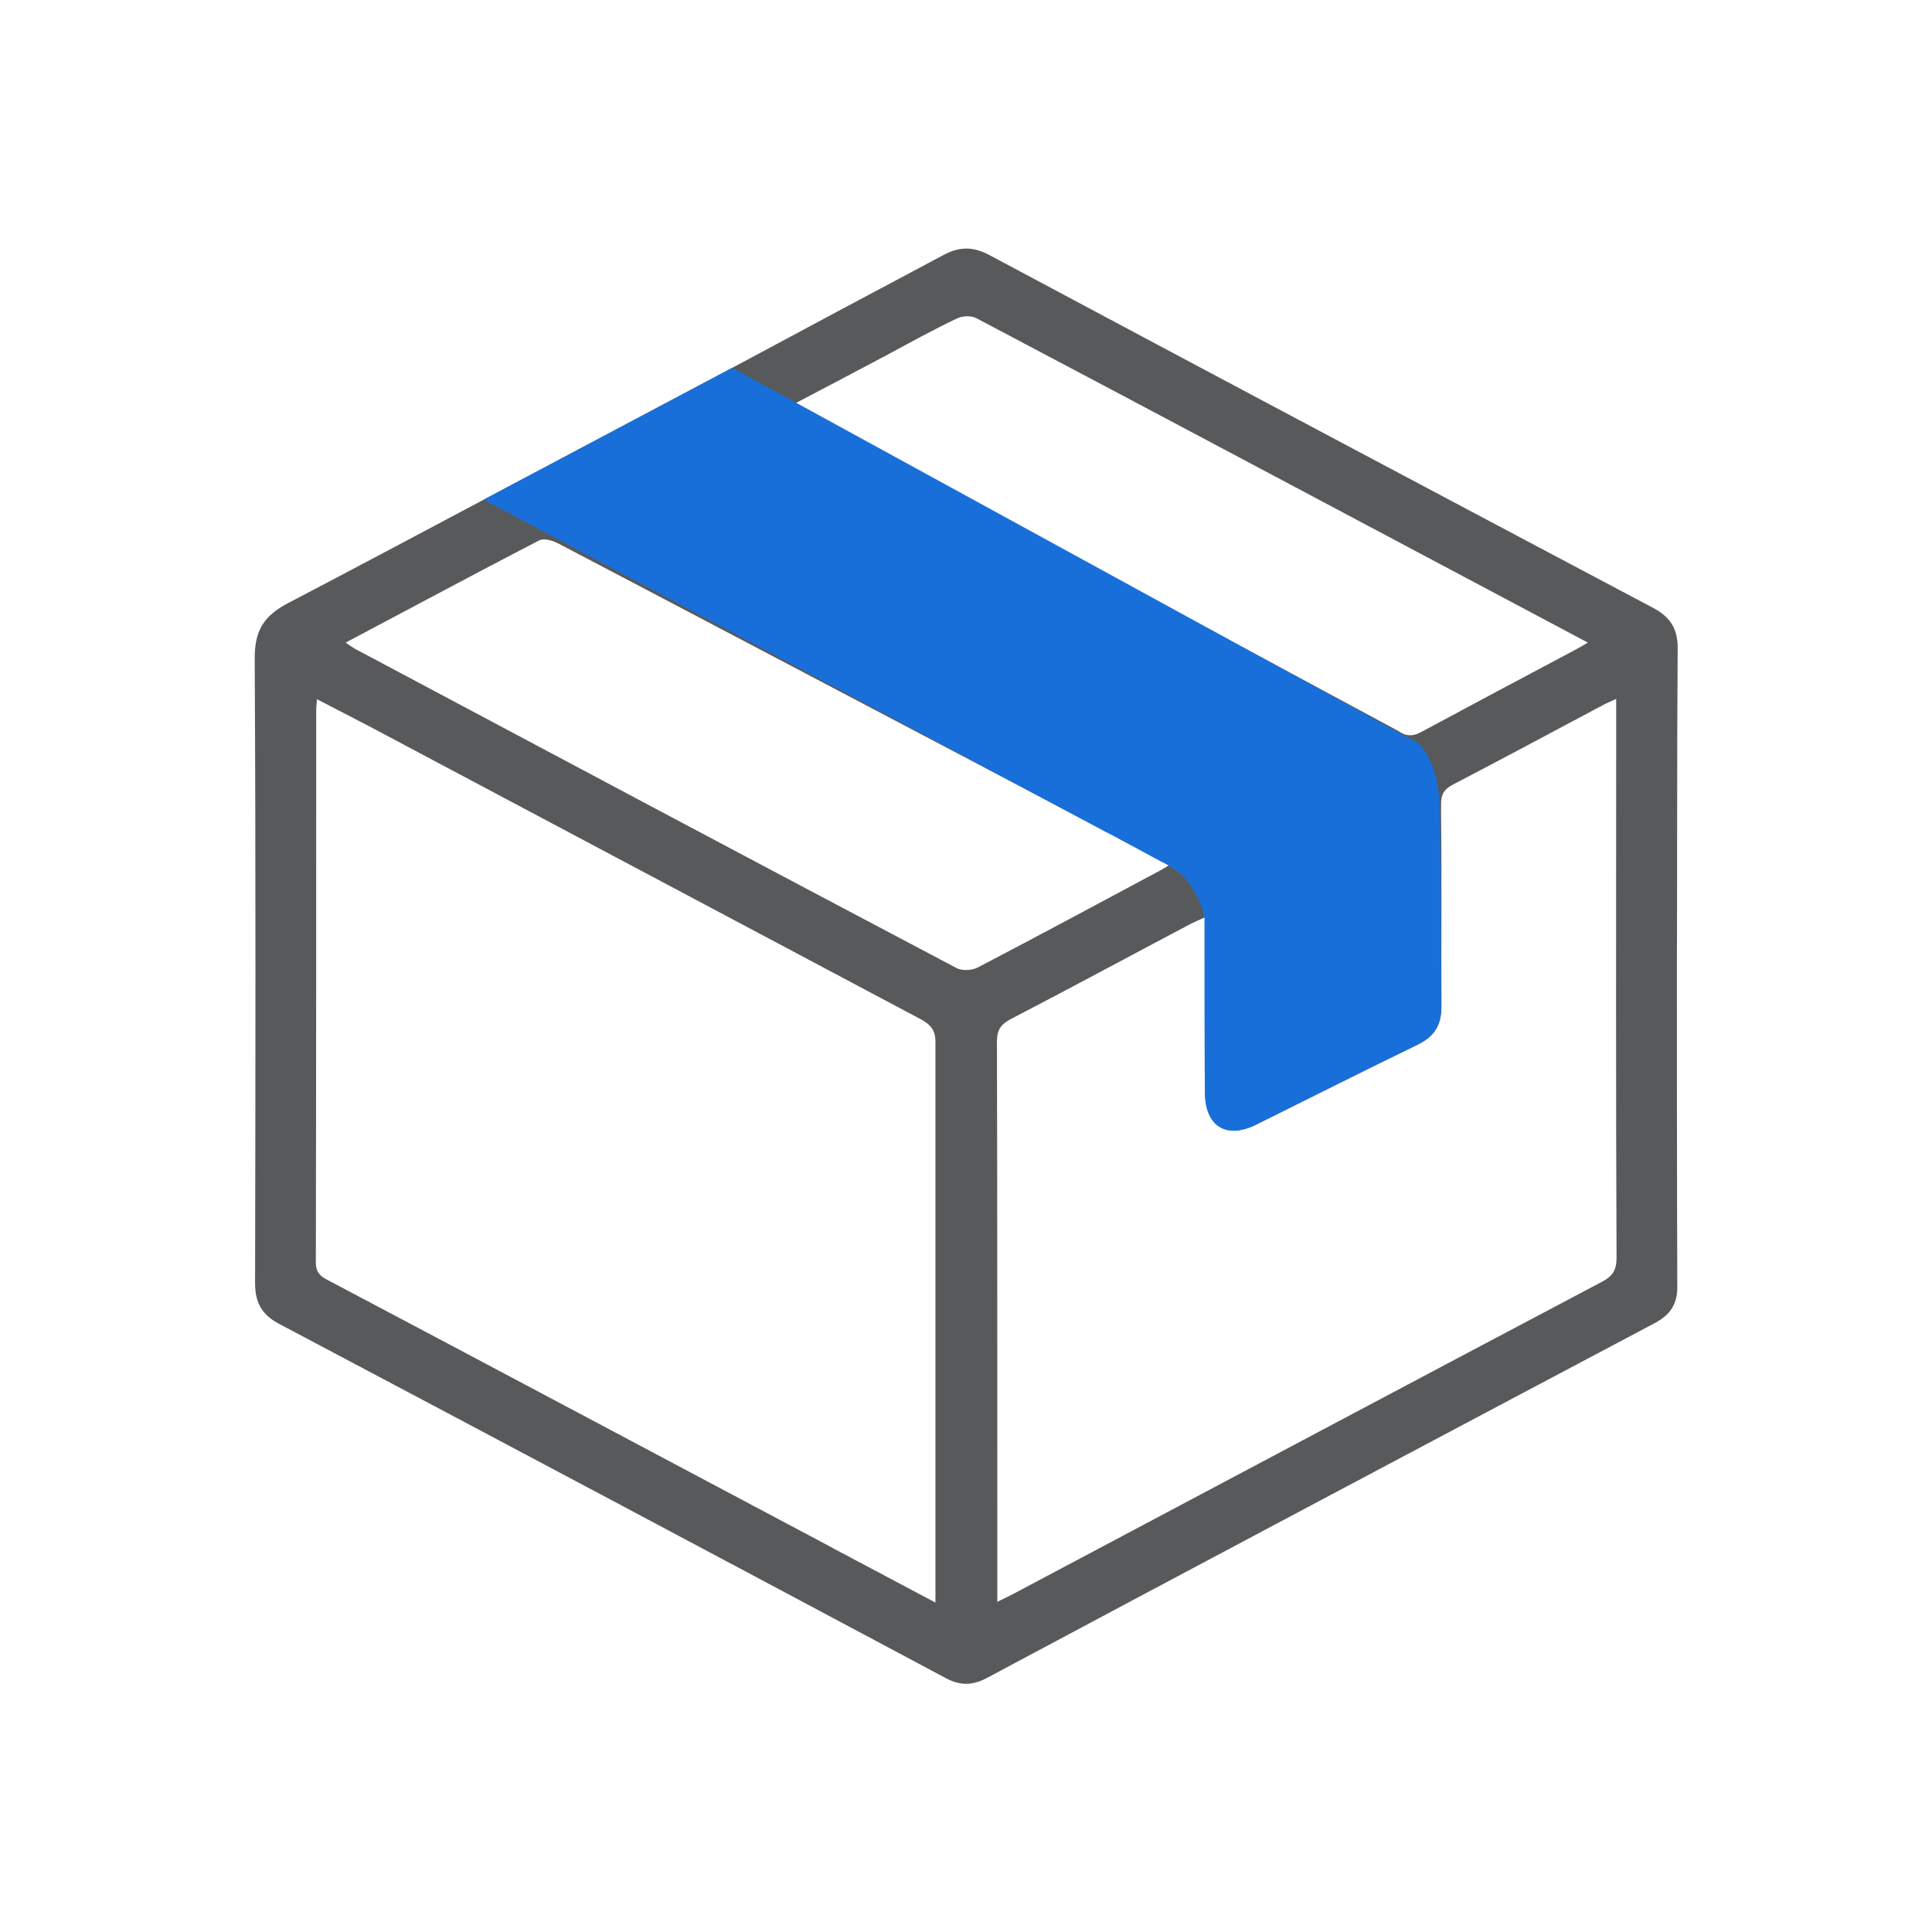 <?xml version="1.0" encoding="utf-8"?>
<!-- Generator: Adobe Illustrator 19.0.0, SVG Export Plug-In . SVG Version: 6.00 Build 0)  -->
<svg version="1.1" id="Layer_1" xmlns="http://www.w3.org/2000/svg" xmlns:xlink="http://www.w3.org/1999/xlink" x="0px" y="0px"
	 viewBox="0 0 512 512" style="enable-background:new 0 0 512 512;" xml:space="preserve">
<style type="text/css">
	.st0{fill:#58595B;}
	.st1{fill:#196FD9;}
</style>
<g id="XMLID_25_">
	<path id="XMLID_92_" class="st0" d="M444.6,172.1c0.1-5.3-1.8-8.5-6.5-11c-58.7-31.1-117.3-62.2-175.9-93.5
		c-4.3-2.3-7.9-2.3-12.2,0c-18.6,9.9-37.2,19.8-55.8,29.8l-65.8,34.9c-17.3,9.2-34.6,18.4-52,27.5c-6.5,3.4-8.9,7.3-8.9,14.6
		c0.3,55.3,0.2,110.5,0.1,165.7c0,5.1,1.8,8.3,6.3,10.7c59,31.2,118,62.6,176.9,94c3.6,1.9,6.8,1.9,10.5,0
		c59-31.5,118.2-62.9,177.3-94.2c4.1-2.2,6-5.1,5.9-9.8c-0.1-28.3-0.1-56.6-0.1-85C444.5,227.9,444.4,200,444.6,172.1z M235.2,94
		c6.1-3.3,12.1-6.6,18.4-9.6c1.4-0.7,3.7-0.8,5.1-0.1c47.8,25.2,95.4,50.6,143.1,75.9c6.2,3.3,12.4,6.6,19,10.1
		c-1.5,0.9-2.6,1.5-3.7,2.1c-13.4,7.1-26.9,14.3-40.3,21.5c-1.8,1-3.3,1.3-5.1,0.5l-0.1-0.1c-0.2-0.1-0.5-0.2-0.7-0.4
		c-52.5-28.3-105-56.5-157.5-84.6c-1-0.5-1.9-1.2-3.3-2c0.4-0.2,0.8-0.4,1.2-0.7C219.5,102.3,227.3,98.2,235.2,94z M178.8,124
		c4.6-2.4,9.3-6.6,14-6.6c4.5,0,9.1,4.3,13.6,6.7c51.7,27.8,103.4,55.6,155.2,83.3c3,1.6,4.1,3.3,4,6.8c-0.2,15.4-0.2,30.7,0,46.1
		c0,2.6-0.8,3.9-3.1,5c-7.8,3.7-15.4,7.6-23.1,11.4c-1,0.5-2,0.9-3.7,1.6v-4.6c0-13.8-0.2-27.7,0.1-41.5c0.1-5.4-1.9-8.8-6.7-11.3
		c-54.3-28.4-108.5-56.9-162.8-85.5c-1.2-0.6-2.4-1.3-4.1-2.4C168.1,129.8,173.4,126.9,178.8,124z M247.9,419.3v5.4
		c-11.6-6.2-22.5-11.9-33.3-17.7c-42.6-22.6-85.2-45.3-127.8-67.8c-2-1-3.1-2.1-3.1-4.6c0.1-48.8,0.1-97.6,0.1-146.3
		c0-0.9,0.1-1.7,0.2-3c4.9,2.5,9.4,4.9,13.9,7.2c48.7,25.9,97.4,51.7,146.1,77.6c2.8,1.5,4,3.1,3.9,6.4
		C247.9,324,247.9,371.6,247.9,419.3z M259.1,256.4c-1.5,0.8-4,0.9-5.5,0.2c-53.3-28.1-106.4-56.4-159.6-84.7
		c-0.6-0.4-1.3-0.8-2.4-1.6c17.4-9.2,34.3-18.3,51.3-27.1c1.2-0.6,3.4,0,4.8,0.7c35.7,18.7,71.3,37.5,106.9,56.2
		c12.8,6.7,25.5,13.5,38.3,20.1c2.6,1.4,4.9,2.6,7,3.7c2.1,1.1,4.3,2.2,6.3,3.3c1,0.6,1.9,1.1,3.1,1.8c0.2,0.1,0.4,0.2,0.5,0.3
		c-1.3,0.8-2.3,1.4-3.3,1.9C290.8,239.6,275,248.1,259.1,256.4z M424.7,339.6c-51.9,27.4-103.7,55-155.6,82.5
		c-1.3,0.7-2.7,1.4-4.8,2.4v-20.6c0-42.6,0-85.3-0.1-127.9c0-3,1-4.5,3.6-5.9c16-8.3,31.9-16.9,47.8-25.3c1-0.5,2-0.9,3.7-1.7v4.5
		c0,14,0,27.9,0.1,41.9c0,8.8,5.6,12.4,13.4,8.6c14.3-7.1,28.6-14.3,43-21.3c4.4-2.2,6.2-5.2,6.2-10c-0.1-16.7,0.1-33.6-0.1-50.4
		V213c0-2.5,0.8-3.8,3-5c13.4-7,26.7-14.1,40-21.2c0.9-0.5,2-0.9,3.4-1.6v14.5c0,44.6-0.1,89.2,0.1,133.7
		C428.4,336.6,427.3,338.2,424.7,339.6z"/>
	<path id="XMLID_87_" class="st1" d="M162.1,133c5.9-3.2,11.3-6.1,16.6-8.9c4.6-2.4,9.3-6.6,14-6.6c4.5,0,9.1,4.2,13.6,6.6
		c51.7,27.8,103.4,55.6,155.2,83.3c3,1.6,4.1,3.3,4.1,6.7c-0.2,15.4-0.2,30.7,0,46.1c0,2.6-0.8,3.9-3.1,5c-7.7,3.7-15.4,7.6-23,11.4
		c-1,0.5-2.1,0.9-3.7,1.6c0-1.8,0-3.2,0-4.5c0-13.8-0.2-27.7,0.1-41.5c0.1-5.4-1.9-8.8-6.7-11.3c-54.3-28.4-108.5-57-162.7-85.5
		C165.1,134.7,163.9,134,162.1,133z"/>
	<path id="XMLID_58_" class="st1" d="M381.9,266.8c0.1,4.8-1.8,7.9-6.2,10c-14.4,7-28.7,14.2-43,21.3c-7.8,3.9-13.4,0.3-13.4-8.6
		c-0.1-14-0.1-27.9-0.1-41.9v-4.5c0,0-1.8-9.7-9.5-13.7c-0.1-0.1-0.3-0.2-0.5-0.3c-1.4-0.7-4.7-2.5-9.5-5.1c-2.1-1.1-4.4-2.4-7-3.7
		c-45.3-24.2-164.5-87.9-164.5-87.9l65.8-34.9l17.1,9.3l160.3,87.7l0.1,0.1l3.8,2c0,0,6.3,3.7,6.3,19.2v0.7
		C382,233.2,381.8,250,381.9,266.8z"/>
</g>
</svg>
